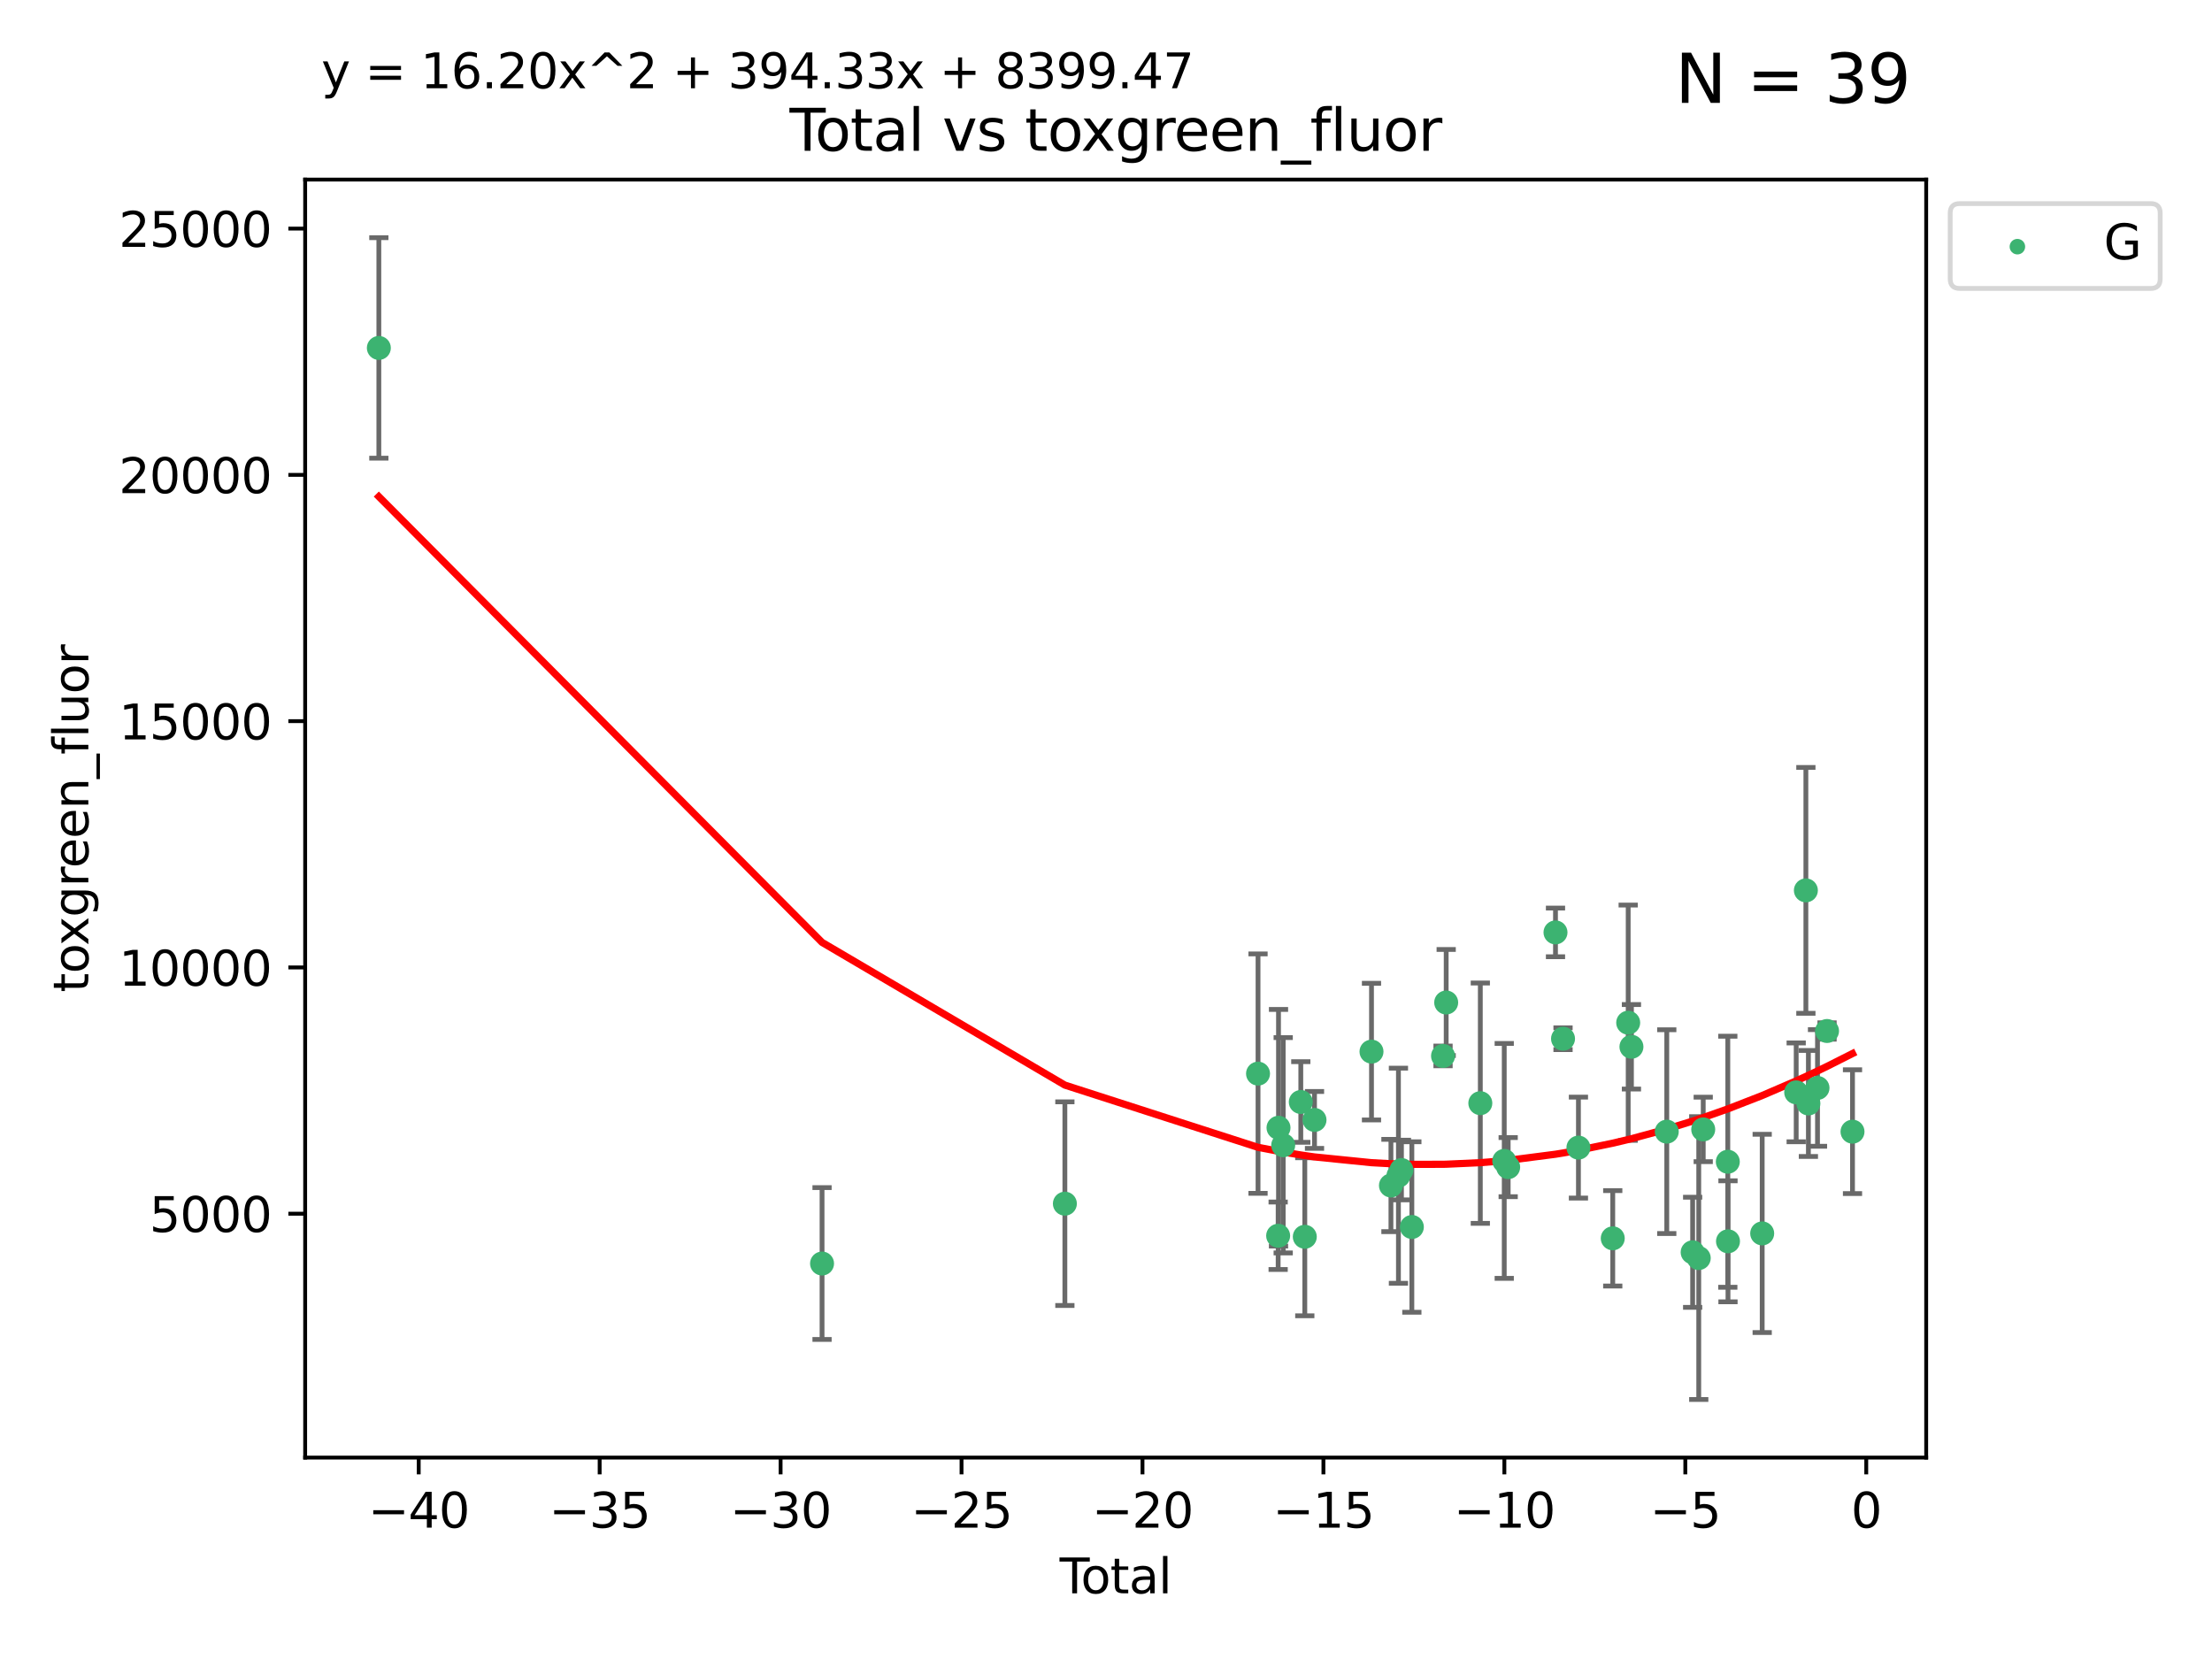 <?xml version="1.0" encoding="utf-8" standalone="no"?>
<!DOCTYPE svg PUBLIC "-//W3C//DTD SVG 1.1//EN"
  "http://www.w3.org/Graphics/SVG/1.1/DTD/svg11.dtd">
<svg xmlns:xlink="http://www.w3.org/1999/xlink" width="460.8pt" height="345.6pt" viewBox="0 0 460.8 345.6" xmlns="http://www.w3.org/2000/svg" version="1.1">
 <defs>
  <style type="text/css">*{stroke-linejoin: round; stroke-linecap: butt}</style>
 </defs>
 <g id="figure_1">
  <g id="patch_1">
   <path d="M 0 345.6 
L 460.8 345.6 
L 460.8 0 
L 0 0 
z
" style="fill: #ffffff"/>
  </g>
  <g id="axes_1">
   <g id="patch_2">
    <path d="M 63.571 303.64 
L 401.26 303.64 
L 401.26 37.411 
L 63.571 37.411 
z
" style="fill: #ffffff"/>
   </g>
   <g id="PathCollection_1">
    <defs>
     <path id="mfb42175b31" d="M 0 1.118 
C 0.297 1.118 0.581 1 0.791 0.791 
C 1 0.581 1.118 0.297 1.118 0 
C 1.118 -0.297 1 -0.581 0.791 -0.791 
C 0.581 -1 0.297 -1.118 0 -1.118 
C -0.297 -1.118 -0.581 -1 -0.791 -0.791 
C -1 -0.581 -1.118 -0.297 -1.118 0 
C -1.118 0.297 -1 0.581 -0.791 0.791 
C -0.581 1 -0.297 1.118 0 1.118 
z
" style="stroke: #3cb371"/>
    </defs>
    <g clip-path="url(#p16ce3a55df)">
     <use xlink:href="#mfb42175b31" x="78.921" y="72.481" style="fill: #3cb371; stroke: #3cb371"/>
     <use xlink:href="#mfb42175b31" x="171.247" y="263.217" style="fill: #3cb371; stroke: #3cb371"/>
     <use xlink:href="#mfb42175b31" x="221.833" y="250.746" style="fill: #3cb371; stroke: #3cb371"/>
     <use xlink:href="#mfb42175b31" x="262.071" y="223.656" style="fill: #3cb371; stroke: #3cb371"/>
     <use xlink:href="#mfb42175b31" x="266.262" y="257.431" style="fill: #3cb371; stroke: #3cb371"/>
     <use xlink:href="#mfb42175b31" x="266.337" y="234.932" style="fill: #3cb371; stroke: #3cb371"/>
     <use xlink:href="#mfb42175b31" x="267.315" y="238.579" style="fill: #3cb371; stroke: #3cb371"/>
     <use xlink:href="#mfb42175b31" x="270.98" y="229.566" style="fill: #3cb371; stroke: #3cb371"/>
     <use xlink:href="#mfb42175b31" x="271.813" y="257.643" style="fill: #3cb371; stroke: #3cb371"/>
     <use xlink:href="#mfb42175b31" x="273.836" y="233.302" style="fill: #3cb371; stroke: #3cb371"/>
     <use xlink:href="#mfb42175b31" x="285.708" y="219.072" style="fill: #3cb371; stroke: #3cb371"/>
     <use xlink:href="#mfb42175b31" x="289.758" y="246.962" style="fill: #3cb371; stroke: #3cb371"/>
     <use xlink:href="#mfb42175b31" x="291.32" y="244.923" style="fill: #3cb371; stroke: #3cb371"/>
     <use xlink:href="#mfb42175b31" x="291.947" y="243.736" style="fill: #3cb371; stroke: #3cb371"/>
     <use xlink:href="#mfb42175b31" x="294.116" y="255.605" style="fill: #3cb371; stroke: #3cb371"/>
     <use xlink:href="#mfb42175b31" x="300.611" y="219.972" style="fill: #3cb371; stroke: #3cb371"/>
     <use xlink:href="#mfb42175b31" x="301.267" y="208.841" style="fill: #3cb371; stroke: #3cb371"/>
     <use xlink:href="#mfb42175b31" x="308.378" y="229.811" style="fill: #3cb371; stroke: #3cb371"/>
     <use xlink:href="#mfb42175b31" x="313.361" y="241.837" style="fill: #3cb371; stroke: #3cb371"/>
     <use xlink:href="#mfb42175b31" x="314.181" y="243.136" style="fill: #3cb371; stroke: #3cb371"/>
     <use xlink:href="#mfb42175b31" x="324.038" y="194.238" style="fill: #3cb371; stroke: #3cb371"/>
     <use xlink:href="#mfb42175b31" x="325.607" y="216.384" style="fill: #3cb371; stroke: #3cb371"/>
     <use xlink:href="#mfb42175b31" x="328.816" y="239.067" style="fill: #3cb371; stroke: #3cb371"/>
     <use xlink:href="#mfb42175b31" x="335.966" y="257.967" style="fill: #3cb371; stroke: #3cb371"/>
     <use xlink:href="#mfb42175b31" x="339.182" y="213.046" style="fill: #3cb371; stroke: #3cb371"/>
     <use xlink:href="#mfb42175b31" x="339.858" y="218.064" style="fill: #3cb371; stroke: #3cb371"/>
     <use xlink:href="#mfb42175b31" x="347.218" y="235.742" style="fill: #3cb371; stroke: #3cb371"/>
     <use xlink:href="#mfb42175b31" x="352.609" y="260.874" style="fill: #3cb371; stroke: #3cb371"/>
     <use xlink:href="#mfb42175b31" x="353.88" y="262.078" style="fill: #3cb371; stroke: #3cb371"/>
     <use xlink:href="#mfb42175b31" x="354.813" y="235.279" style="fill: #3cb371; stroke: #3cb371"/>
     <use xlink:href="#mfb42175b31" x="359.934" y="242.013" style="fill: #3cb371; stroke: #3cb371"/>
     <use xlink:href="#mfb42175b31" x="359.973" y="258.587" style="fill: #3cb371; stroke: #3cb371"/>
     <use xlink:href="#mfb42175b31" x="367.097" y="256.941" style="fill: #3cb371; stroke: #3cb371"/>
     <use xlink:href="#mfb42175b31" x="374.18" y="227.558" style="fill: #3cb371; stroke: #3cb371"/>
     <use xlink:href="#mfb42175b31" x="376.198" y="185.483" style="fill: #3cb371; stroke: #3cb371"/>
     <use xlink:href="#mfb42175b31" x="376.722" y="229.874" style="fill: #3cb371; stroke: #3cb371"/>
     <use xlink:href="#mfb42175b31" x="378.619" y="226.641" style="fill: #3cb371; stroke: #3cb371"/>
     <use xlink:href="#mfb42175b31" x="380.606" y="214.776" style="fill: #3cb371; stroke: #3cb371"/>
     <use xlink:href="#mfb42175b31" x="385.911" y="235.749" style="fill: #3cb371; stroke: #3cb371"/>
    </g>
   </g>
   <g id="matplotlib.axis_1">
    <g id="xtick_1">
     <g id="line2d_1">
      <defs>
       <path id="m3dd76bcd37" d="M 0 0 
L 0 3.5 
" style="stroke: #000000; stroke-width: 0.8"/>
      </defs>
      <g>
       <use xlink:href="#m3dd76bcd37" x="87.225" y="303.64" style="stroke: #000000; stroke-width: 0.8"/>
      </g>
     </g>
     <g id="text_1">
      <!-- −40 -->
      <g transform="translate(76.673 318.238)scale(0.1 -0.1)">
       <defs>
        <path id="DejaVuSans-2212" d="M 678 2272 
L 4684 2272 
L 4684 1741 
L 678 1741 
L 678 2272 
z
" transform="scale(0.016)"/>
        <path id="DejaVuSans-34" d="M 2419 4116 
L 825 1625 
L 2419 1625 
L 2419 4116 
z
M 2253 4666 
L 3047 4666 
L 3047 1625 
L 3713 1625 
L 3713 1100 
L 3047 1100 
L 3047 0 
L 2419 0 
L 2419 1100 
L 313 1100 
L 313 1709 
L 2253 4666 
z
" transform="scale(0.016)"/>
        <path id="DejaVuSans-30" d="M 2034 4250 
Q 1547 4250 1301 3770 
Q 1056 3291 1056 2328 
Q 1056 1369 1301 889 
Q 1547 409 2034 409 
Q 2525 409 2770 889 
Q 3016 1369 3016 2328 
Q 3016 3291 2770 3770 
Q 2525 4250 2034 4250 
z
M 2034 4750 
Q 2819 4750 3233 4129 
Q 3647 3509 3647 2328 
Q 3647 1150 3233 529 
Q 2819 -91 2034 -91 
Q 1250 -91 836 529 
Q 422 1150 422 2328 
Q 422 3509 836 4129 
Q 1250 4750 2034 4750 
z
" transform="scale(0.016)"/>
       </defs>
       <use xlink:href="#DejaVuSans-2212"/>
       <use xlink:href="#DejaVuSans-34" x="83.789"/>
       <use xlink:href="#DejaVuSans-30" x="147.412"/>
      </g>
     </g>
    </g>
    <g id="xtick_2">
     <g id="line2d_2">
      <g>
       <use xlink:href="#m3dd76bcd37" x="124.919" y="303.64" style="stroke: #000000; stroke-width: 0.8"/>
      </g>
     </g>
     <g id="text_2">
      <!-- −35 -->
      <g transform="translate(114.367 318.238)scale(0.1 -0.1)">
       <defs>
        <path id="DejaVuSans-33" d="M 2597 2516 
Q 3050 2419 3304 2112 
Q 3559 1806 3559 1356 
Q 3559 666 3084 287 
Q 2609 -91 1734 -91 
Q 1441 -91 1130 -33 
Q 819 25 488 141 
L 488 750 
Q 750 597 1062 519 
Q 1375 441 1716 441 
Q 2309 441 2620 675 
Q 2931 909 2931 1356 
Q 2931 1769 2642 2001 
Q 2353 2234 1838 2234 
L 1294 2234 
L 1294 2753 
L 1863 2753 
Q 2328 2753 2575 2939 
Q 2822 3125 2822 3475 
Q 2822 3834 2567 4026 
Q 2313 4219 1838 4219 
Q 1578 4219 1281 4162 
Q 984 4106 628 3988 
L 628 4550 
Q 988 4650 1302 4700 
Q 1616 4750 1894 4750 
Q 2613 4750 3031 4423 
Q 3450 4097 3450 3541 
Q 3450 3153 3228 2886 
Q 3006 2619 2597 2516 
z
" transform="scale(0.016)"/>
        <path id="DejaVuSans-35" d="M 691 4666 
L 3169 4666 
L 3169 4134 
L 1269 4134 
L 1269 2991 
Q 1406 3038 1543 3061 
Q 1681 3084 1819 3084 
Q 2600 3084 3056 2656 
Q 3513 2228 3513 1497 
Q 3513 744 3044 326 
Q 2575 -91 1722 -91 
Q 1428 -91 1123 -41 
Q 819 9 494 109 
L 494 744 
Q 775 591 1075 516 
Q 1375 441 1709 441 
Q 2250 441 2565 725 
Q 2881 1009 2881 1497 
Q 2881 1984 2565 2268 
Q 2250 2553 1709 2553 
Q 1456 2553 1204 2497 
Q 953 2441 691 2322 
L 691 4666 
z
" transform="scale(0.016)"/>
       </defs>
       <use xlink:href="#DejaVuSans-2212"/>
       <use xlink:href="#DejaVuSans-33" x="83.789"/>
       <use xlink:href="#DejaVuSans-35" x="147.412"/>
      </g>
     </g>
    </g>
    <g id="xtick_3">
     <g id="line2d_3">
      <g>
       <use xlink:href="#m3dd76bcd37" x="162.613" y="303.64" style="stroke: #000000; stroke-width: 0.8"/>
      </g>
     </g>
     <g id="text_3">
      <!-- −30 -->
      <g transform="translate(152.06 318.238)scale(0.1 -0.1)">
       <use xlink:href="#DejaVuSans-2212"/>
       <use xlink:href="#DejaVuSans-33" x="83.789"/>
       <use xlink:href="#DejaVuSans-30" x="147.412"/>
      </g>
     </g>
    </g>
    <g id="xtick_4">
     <g id="line2d_4">
      <g>
       <use xlink:href="#m3dd76bcd37" x="200.306" y="303.64" style="stroke: #000000; stroke-width: 0.8"/>
      </g>
     </g>
     <g id="text_4">
      <!-- −25 -->
      <g transform="translate(189.754 318.238)scale(0.1 -0.1)">
       <defs>
        <path id="DejaVuSans-32" d="M 1228 531 
L 3431 531 
L 3431 0 
L 469 0 
L 469 531 
Q 828 903 1448 1529 
Q 2069 2156 2228 2338 
Q 2531 2678 2651 2914 
Q 2772 3150 2772 3378 
Q 2772 3750 2511 3984 
Q 2250 4219 1831 4219 
Q 1534 4219 1204 4116 
Q 875 4013 500 3803 
L 500 4441 
Q 881 4594 1212 4672 
Q 1544 4750 1819 4750 
Q 2544 4750 2975 4387 
Q 3406 4025 3406 3419 
Q 3406 3131 3298 2873 
Q 3191 2616 2906 2266 
Q 2828 2175 2409 1742 
Q 1991 1309 1228 531 
z
" transform="scale(0.016)"/>
       </defs>
       <use xlink:href="#DejaVuSans-2212"/>
       <use xlink:href="#DejaVuSans-32" x="83.789"/>
       <use xlink:href="#DejaVuSans-35" x="147.412"/>
      </g>
     </g>
    </g>
    <g id="xtick_5">
     <g id="line2d_5">
      <g>
       <use xlink:href="#m3dd76bcd37" x="238" y="303.64" style="stroke: #000000; stroke-width: 0.8"/>
      </g>
     </g>
     <g id="text_5">
      <!-- −20 -->
      <g transform="translate(227.447 318.238)scale(0.1 -0.1)">
       <use xlink:href="#DejaVuSans-2212"/>
       <use xlink:href="#DejaVuSans-32" x="83.789"/>
       <use xlink:href="#DejaVuSans-30" x="147.412"/>
      </g>
     </g>
    </g>
    <g id="xtick_6">
     <g id="line2d_6">
      <g>
       <use xlink:href="#m3dd76bcd37" x="275.693" y="303.64" style="stroke: #000000; stroke-width: 0.8"/>
      </g>
     </g>
     <g id="text_6">
      <!-- −15 -->
      <g transform="translate(265.141 318.238)scale(0.1 -0.1)">
       <defs>
        <path id="DejaVuSans-31" d="M 794 531 
L 1825 531 
L 1825 4091 
L 703 3866 
L 703 4441 
L 1819 4666 
L 2450 4666 
L 2450 531 
L 3481 531 
L 3481 0 
L 794 0 
L 794 531 
z
" transform="scale(0.016)"/>
       </defs>
       <use xlink:href="#DejaVuSans-2212"/>
       <use xlink:href="#DejaVuSans-31" x="83.789"/>
       <use xlink:href="#DejaVuSans-35" x="147.412"/>
      </g>
     </g>
    </g>
    <g id="xtick_7">
     <g id="line2d_7">
      <g>
       <use xlink:href="#m3dd76bcd37" x="313.387" y="303.64" style="stroke: #000000; stroke-width: 0.8"/>
      </g>
     </g>
     <g id="text_7">
      <!-- −10 -->
      <g transform="translate(302.835 318.238)scale(0.1 -0.1)">
       <use xlink:href="#DejaVuSans-2212"/>
       <use xlink:href="#DejaVuSans-31" x="83.789"/>
       <use xlink:href="#DejaVuSans-30" x="147.412"/>
      </g>
     </g>
    </g>
    <g id="xtick_8">
     <g id="line2d_8">
      <g>
       <use xlink:href="#m3dd76bcd37" x="351.081" y="303.64" style="stroke: #000000; stroke-width: 0.8"/>
      </g>
     </g>
     <g id="text_8">
      <!-- −5 -->
      <g transform="translate(343.709 318.238)scale(0.1 -0.1)">
       <use xlink:href="#DejaVuSans-2212"/>
       <use xlink:href="#DejaVuSans-35" x="83.789"/>
      </g>
     </g>
    </g>
    <g id="xtick_9">
     <g id="line2d_9">
      <g>
       <use xlink:href="#m3dd76bcd37" x="388.774" y="303.64" style="stroke: #000000; stroke-width: 0.8"/>
      </g>
     </g>
     <g id="text_9">
      <!-- 0 -->
      <g transform="translate(385.593 318.238)scale(0.1 -0.1)">
       <use xlink:href="#DejaVuSans-30"/>
      </g>
     </g>
    </g>
    <g id="text_10">
     <!-- Total -->
     <g transform="translate(220.739 331.917)scale(0.1 -0.1)">
      <defs>
       <path id="DejaVuSans-54" d="M -19 4666 
L 3928 4666 
L 3928 4134 
L 2272 4134 
L 2272 0 
L 1638 0 
L 1638 4134 
L -19 4134 
L -19 4666 
z
" transform="scale(0.016)"/>
       <path id="DejaVuSans-6f" d="M 1959 3097 
Q 1497 3097 1228 2736 
Q 959 2375 959 1747 
Q 959 1119 1226 758 
Q 1494 397 1959 397 
Q 2419 397 2687 759 
Q 2956 1122 2956 1747 
Q 2956 2369 2687 2733 
Q 2419 3097 1959 3097 
z
M 1959 3584 
Q 2709 3584 3137 3096 
Q 3566 2609 3566 1747 
Q 3566 888 3137 398 
Q 2709 -91 1959 -91 
Q 1206 -91 779 398 
Q 353 888 353 1747 
Q 353 2609 779 3096 
Q 1206 3584 1959 3584 
z
" transform="scale(0.016)"/>
       <path id="DejaVuSans-74" d="M 1172 4494 
L 1172 3500 
L 2356 3500 
L 2356 3053 
L 1172 3053 
L 1172 1153 
Q 1172 725 1289 603 
Q 1406 481 1766 481 
L 2356 481 
L 2356 0 
L 1766 0 
Q 1100 0 847 248 
Q 594 497 594 1153 
L 594 3053 
L 172 3053 
L 172 3500 
L 594 3500 
L 594 4494 
L 1172 4494 
z
" transform="scale(0.016)"/>
       <path id="DejaVuSans-61" d="M 2194 1759 
Q 1497 1759 1228 1600 
Q 959 1441 959 1056 
Q 959 750 1161 570 
Q 1363 391 1709 391 
Q 2188 391 2477 730 
Q 2766 1069 2766 1631 
L 2766 1759 
L 2194 1759 
z
M 3341 1997 
L 3341 0 
L 2766 0 
L 2766 531 
Q 2569 213 2275 61 
Q 1981 -91 1556 -91 
Q 1019 -91 701 211 
Q 384 513 384 1019 
Q 384 1609 779 1909 
Q 1175 2209 1959 2209 
L 2766 2209 
L 2766 2266 
Q 2766 2663 2505 2880 
Q 2244 3097 1772 3097 
Q 1472 3097 1187 3025 
Q 903 2953 641 2809 
L 641 3341 
Q 956 3463 1253 3523 
Q 1550 3584 1831 3584 
Q 2591 3584 2966 3190 
Q 3341 2797 3341 1997 
z
" transform="scale(0.016)"/>
       <path id="DejaVuSans-6c" d="M 603 4863 
L 1178 4863 
L 1178 0 
L 603 0 
L 603 4863 
z
" transform="scale(0.016)"/>
      </defs>
      <use xlink:href="#DejaVuSans-54"/>
      <use xlink:href="#DejaVuSans-6f" x="44.084"/>
      <use xlink:href="#DejaVuSans-74" x="105.266"/>
      <use xlink:href="#DejaVuSans-61" x="144.475"/>
      <use xlink:href="#DejaVuSans-6c" x="205.754"/>
     </g>
    </g>
   </g>
   <g id="matplotlib.axis_2">
    <g id="ytick_1">
     <g id="line2d_10">
      <defs>
       <path id="m8fc9c39d03" d="M 0 0 
L -3.5 0 
" style="stroke: #000000; stroke-width: 0.8"/>
      </defs>
      <g>
       <use xlink:href="#m8fc9c39d03" x="63.571" y="252.839" style="stroke: #000000; stroke-width: 0.8"/>
      </g>
     </g>
     <g id="text_11">
      <!-- 5000 -->
      <g transform="translate(31.121 256.638)scale(0.1 -0.1)">
       <use xlink:href="#DejaVuSans-35"/>
       <use xlink:href="#DejaVuSans-30" x="63.623"/>
       <use xlink:href="#DejaVuSans-30" x="127.246"/>
       <use xlink:href="#DejaVuSans-30" x="190.869"/>
      </g>
     </g>
    </g>
    <g id="ytick_2">
     <g id="line2d_11">
      <g>
       <use xlink:href="#m8fc9c39d03" x="63.571" y="201.535" style="stroke: #000000; stroke-width: 0.8"/>
      </g>
     </g>
     <g id="text_12">
      <!-- 10000 -->
      <g transform="translate(24.759 205.334)scale(0.1 -0.1)">
       <use xlink:href="#DejaVuSans-31"/>
       <use xlink:href="#DejaVuSans-30" x="63.623"/>
       <use xlink:href="#DejaVuSans-30" x="127.246"/>
       <use xlink:href="#DejaVuSans-30" x="190.869"/>
       <use xlink:href="#DejaVuSans-30" x="254.492"/>
      </g>
     </g>
    </g>
    <g id="ytick_3">
     <g id="line2d_12">
      <g>
       <use xlink:href="#m8fc9c39d03" x="63.571" y="150.23" style="stroke: #000000; stroke-width: 0.8"/>
      </g>
     </g>
     <g id="text_13">
      <!-- 15000 -->
      <g transform="translate(24.759 154.03)scale(0.1 -0.1)">
       <use xlink:href="#DejaVuSans-31"/>
       <use xlink:href="#DejaVuSans-35" x="63.623"/>
       <use xlink:href="#DejaVuSans-30" x="127.246"/>
       <use xlink:href="#DejaVuSans-30" x="190.869"/>
       <use xlink:href="#DejaVuSans-30" x="254.492"/>
      </g>
     </g>
    </g>
    <g id="ytick_4">
     <g id="line2d_13">
      <g>
       <use xlink:href="#m8fc9c39d03" x="63.571" y="98.926" style="stroke: #000000; stroke-width: 0.8"/>
      </g>
     </g>
     <g id="text_14">
      <!-- 20000 -->
      <g transform="translate(24.759 102.725)scale(0.1 -0.1)">
       <use xlink:href="#DejaVuSans-32"/>
       <use xlink:href="#DejaVuSans-30" x="63.623"/>
       <use xlink:href="#DejaVuSans-30" x="127.246"/>
       <use xlink:href="#DejaVuSans-30" x="190.869"/>
       <use xlink:href="#DejaVuSans-30" x="254.492"/>
      </g>
     </g>
    </g>
    <g id="ytick_5">
     <g id="line2d_14">
      <g>
       <use xlink:href="#m8fc9c39d03" x="63.571" y="47.622" style="stroke: #000000; stroke-width: 0.8"/>
      </g>
     </g>
     <g id="text_15">
      <!-- 25000 -->
      <g transform="translate(24.759 51.421)scale(0.1 -0.1)">
       <use xlink:href="#DejaVuSans-32"/>
       <use xlink:href="#DejaVuSans-35" x="63.623"/>
       <use xlink:href="#DejaVuSans-30" x="127.246"/>
       <use xlink:href="#DejaVuSans-30" x="190.869"/>
       <use xlink:href="#DejaVuSans-30" x="254.492"/>
      </g>
     </g>
    </g>
    <g id="text_16">
     <!-- toxgreen_fluor -->
     <g transform="translate(18.401 206.72)rotate(-90)scale(0.1 -0.1)">
      <defs>
       <path id="DejaVuSans-78" d="M 3513 3500 
L 2247 1797 
L 3578 0 
L 2900 0 
L 1881 1375 
L 863 0 
L 184 0 
L 1544 1831 
L 300 3500 
L 978 3500 
L 1906 2253 
L 2834 3500 
L 3513 3500 
z
" transform="scale(0.016)"/>
       <path id="DejaVuSans-67" d="M 2906 1791 
Q 2906 2416 2648 2759 
Q 2391 3103 1925 3103 
Q 1463 3103 1205 2759 
Q 947 2416 947 1791 
Q 947 1169 1205 825 
Q 1463 481 1925 481 
Q 2391 481 2648 825 
Q 2906 1169 2906 1791 
z
M 3481 434 
Q 3481 -459 3084 -895 
Q 2688 -1331 1869 -1331 
Q 1566 -1331 1297 -1286 
Q 1028 -1241 775 -1147 
L 775 -588 
Q 1028 -725 1275 -790 
Q 1522 -856 1778 -856 
Q 2344 -856 2625 -561 
Q 2906 -266 2906 331 
L 2906 616 
Q 2728 306 2450 153 
Q 2172 0 1784 0 
Q 1141 0 747 490 
Q 353 981 353 1791 
Q 353 2603 747 3093 
Q 1141 3584 1784 3584 
Q 2172 3584 2450 3431 
Q 2728 3278 2906 2969 
L 2906 3500 
L 3481 3500 
L 3481 434 
z
" transform="scale(0.016)"/>
       <path id="DejaVuSans-72" d="M 2631 2963 
Q 2534 3019 2420 3045 
Q 2306 3072 2169 3072 
Q 1681 3072 1420 2755 
Q 1159 2438 1159 1844 
L 1159 0 
L 581 0 
L 581 3500 
L 1159 3500 
L 1159 2956 
Q 1341 3275 1631 3429 
Q 1922 3584 2338 3584 
Q 2397 3584 2469 3576 
Q 2541 3569 2628 3553 
L 2631 2963 
z
" transform="scale(0.016)"/>
       <path id="DejaVuSans-65" d="M 3597 1894 
L 3597 1613 
L 953 1613 
Q 991 1019 1311 708 
Q 1631 397 2203 397 
Q 2534 397 2845 478 
Q 3156 559 3463 722 
L 3463 178 
Q 3153 47 2828 -22 
Q 2503 -91 2169 -91 
Q 1331 -91 842 396 
Q 353 884 353 1716 
Q 353 2575 817 3079 
Q 1281 3584 2069 3584 
Q 2775 3584 3186 3129 
Q 3597 2675 3597 1894 
z
M 3022 2063 
Q 3016 2534 2758 2815 
Q 2500 3097 2075 3097 
Q 1594 3097 1305 2825 
Q 1016 2553 972 2059 
L 3022 2063 
z
" transform="scale(0.016)"/>
       <path id="DejaVuSans-6e" d="M 3513 2113 
L 3513 0 
L 2938 0 
L 2938 2094 
Q 2938 2591 2744 2837 
Q 2550 3084 2163 3084 
Q 1697 3084 1428 2787 
Q 1159 2491 1159 1978 
L 1159 0 
L 581 0 
L 581 3500 
L 1159 3500 
L 1159 2956 
Q 1366 3272 1645 3428 
Q 1925 3584 2291 3584 
Q 2894 3584 3203 3211 
Q 3513 2838 3513 2113 
z
" transform="scale(0.016)"/>
       <path id="DejaVuSans-5f" d="M 3263 -1063 
L 3263 -1509 
L -63 -1509 
L -63 -1063 
L 3263 -1063 
z
" transform="scale(0.016)"/>
       <path id="DejaVuSans-66" d="M 2375 4863 
L 2375 4384 
L 1825 4384 
Q 1516 4384 1395 4259 
Q 1275 4134 1275 3809 
L 1275 3500 
L 2222 3500 
L 2222 3053 
L 1275 3053 
L 1275 0 
L 697 0 
L 697 3053 
L 147 3053 
L 147 3500 
L 697 3500 
L 697 3744 
Q 697 4328 969 4595 
Q 1241 4863 1831 4863 
L 2375 4863 
z
" transform="scale(0.016)"/>
       <path id="DejaVuSans-75" d="M 544 1381 
L 544 3500 
L 1119 3500 
L 1119 1403 
Q 1119 906 1312 657 
Q 1506 409 1894 409 
Q 2359 409 2629 706 
Q 2900 1003 2900 1516 
L 2900 3500 
L 3475 3500 
L 3475 0 
L 2900 0 
L 2900 538 
Q 2691 219 2414 64 
Q 2138 -91 1772 -91 
Q 1169 -91 856 284 
Q 544 659 544 1381 
z
M 1991 3584 
L 1991 3584 
z
" transform="scale(0.016)"/>
      </defs>
      <use xlink:href="#DejaVuSans-74"/>
      <use xlink:href="#DejaVuSans-6f" x="39.209"/>
      <use xlink:href="#DejaVuSans-78" x="97.266"/>
      <use xlink:href="#DejaVuSans-67" x="156.445"/>
      <use xlink:href="#DejaVuSans-72" x="219.922"/>
      <use xlink:href="#DejaVuSans-65" x="258.785"/>
      <use xlink:href="#DejaVuSans-65" x="320.309"/>
      <use xlink:href="#DejaVuSans-6e" x="381.832"/>
      <use xlink:href="#DejaVuSans-5f" x="445.211"/>
      <use xlink:href="#DejaVuSans-66" x="495.211"/>
      <use xlink:href="#DejaVuSans-6c" x="530.416"/>
      <use xlink:href="#DejaVuSans-75" x="558.199"/>
      <use xlink:href="#DejaVuSans-6f" x="621.578"/>
      <use xlink:href="#DejaVuSans-72" x="682.76"/>
     </g>
    </g>
   </g>
   <g id="LineCollection_1">
    <path d="M 78.921 95.45 
L 78.921 49.513 
" clip-path="url(#p16ce3a55df)" style="fill: none; stroke: #696969"/>
    <path d="M 171.247 279.032 
L 171.247 247.402 
" clip-path="url(#p16ce3a55df)" style="fill: none; stroke: #696969"/>
    <path d="M 221.833 271.96 
L 221.833 229.532 
" clip-path="url(#p16ce3a55df)" style="fill: none; stroke: #696969"/>
    <path d="M 262.071 248.595 
L 262.071 198.716 
" clip-path="url(#p16ce3a55df)" style="fill: none; stroke: #696969"/>
    <path d="M 266.262 264.456 
L 266.262 250.406 
" clip-path="url(#p16ce3a55df)" style="fill: none; stroke: #696969"/>
    <path d="M 266.337 259.58 
L 266.337 210.284 
" clip-path="url(#p16ce3a55df)" style="fill: none; stroke: #696969"/>
    <path d="M 267.315 261.009 
L 267.315 216.148 
" clip-path="url(#p16ce3a55df)" style="fill: none; stroke: #696969"/>
    <path d="M 270.98 237.967 
L 270.98 221.165 
" clip-path="url(#p16ce3a55df)" style="fill: none; stroke: #696969"/>
    <path d="M 271.813 274.102 
L 271.813 241.185 
" clip-path="url(#p16ce3a55df)" style="fill: none; stroke: #696969"/>
    <path d="M 273.836 239.227 
L 273.836 227.376 
" clip-path="url(#p16ce3a55df)" style="fill: none; stroke: #696969"/>
    <path d="M 285.708 233.304 
L 285.708 204.84 
" clip-path="url(#p16ce3a55df)" style="fill: none; stroke: #696969"/>
    <path d="M 289.758 256.575 
L 289.758 237.348 
" clip-path="url(#p16ce3a55df)" style="fill: none; stroke: #696969"/>
    <path d="M 291.32 267.331 
L 291.32 222.515 
" clip-path="url(#p16ce3a55df)" style="fill: none; stroke: #696969"/>
    <path d="M 291.947 249.952 
L 291.947 237.519 
" clip-path="url(#p16ce3a55df)" style="fill: none; stroke: #696969"/>
    <path d="M 294.116 273.361 
L 294.116 237.849 
" clip-path="url(#p16ce3a55df)" style="fill: none; stroke: #696969"/>
    <path d="M 300.611 222.029 
L 300.611 217.915 
" clip-path="url(#p16ce3a55df)" style="fill: none; stroke: #696969"/>
    <path d="M 301.267 219.889 
L 301.267 197.794 
" clip-path="url(#p16ce3a55df)" style="fill: none; stroke: #696969"/>
    <path d="M 308.378 254.844 
L 308.378 204.778 
" clip-path="url(#p16ce3a55df)" style="fill: none; stroke: #696969"/>
    <path d="M 313.361 266.304 
L 313.361 217.371 
" clip-path="url(#p16ce3a55df)" style="fill: none; stroke: #696969"/>
    <path d="M 314.181 249.296 
L 314.181 236.977 
" clip-path="url(#p16ce3a55df)" style="fill: none; stroke: #696969"/>
    <path d="M 324.038 199.306 
L 324.038 189.169 
" clip-path="url(#p16ce3a55df)" style="fill: none; stroke: #696969"/>
    <path d="M 325.607 218.654 
L 325.607 214.113 
" clip-path="url(#p16ce3a55df)" style="fill: none; stroke: #696969"/>
    <path d="M 328.816 249.583 
L 328.816 228.551 
" clip-path="url(#p16ce3a55df)" style="fill: none; stroke: #696969"/>
    <path d="M 335.966 267.904 
L 335.966 248.03 
" clip-path="url(#p16ce3a55df)" style="fill: none; stroke: #696969"/>
    <path d="M 339.182 237.55 
L 339.182 188.542 
" clip-path="url(#p16ce3a55df)" style="fill: none; stroke: #696969"/>
    <path d="M 339.858 226.863 
L 339.858 209.265 
" clip-path="url(#p16ce3a55df)" style="fill: none; stroke: #696969"/>
    <path d="M 347.218 256.967 
L 347.218 214.516 
" clip-path="url(#p16ce3a55df)" style="fill: none; stroke: #696969"/>
    <path d="M 352.609 272.344 
L 352.609 249.403 
" clip-path="url(#p16ce3a55df)" style="fill: none; stroke: #696969"/>
    <path d="M 353.88 291.539 
L 353.88 232.618 
" clip-path="url(#p16ce3a55df)" style="fill: none; stroke: #696969"/>
    <path d="M 354.813 241.998 
L 354.813 228.56 
" clip-path="url(#p16ce3a55df)" style="fill: none; stroke: #696969"/>
    <path d="M 359.934 268.162 
L 359.934 215.864 
" clip-path="url(#p16ce3a55df)" style="fill: none; stroke: #696969"/>
    <path d="M 359.973 271.19 
L 359.973 245.983 
" clip-path="url(#p16ce3a55df)" style="fill: none; stroke: #696969"/>
    <path d="M 367.097 277.594 
L 367.097 236.289 
" clip-path="url(#p16ce3a55df)" style="fill: none; stroke: #696969"/>
    <path d="M 374.18 237.851 
L 374.18 217.266 
" clip-path="url(#p16ce3a55df)" style="fill: none; stroke: #696969"/>
    <path d="M 376.198 211.09 
L 376.198 159.876 
" clip-path="url(#p16ce3a55df)" style="fill: none; stroke: #696969"/>
    <path d="M 376.722 240.915 
L 376.722 218.834 
" clip-path="url(#p16ce3a55df)" style="fill: none; stroke: #696969"/>
    <path d="M 378.619 238.785 
L 378.619 214.497 
" clip-path="url(#p16ce3a55df)" style="fill: none; stroke: #696969"/>
    <path d="M 380.606 216.479 
L 380.606 213.074 
" clip-path="url(#p16ce3a55df)" style="fill: none; stroke: #696969"/>
    <path d="M 385.911 248.644 
L 385.911 222.854 
" clip-path="url(#p16ce3a55df)" style="fill: none; stroke: #696969"/>
   </g>
   <g id="line2d_15">
    <defs>
     <path id="m349d6293e1" d="M 2 0 
L -2 -0 
" style="stroke: #696969"/>
    </defs>
    <g clip-path="url(#p16ce3a55df)">
     <use xlink:href="#m349d6293e1" x="78.921" y="95.45" style="fill: #696969; stroke: #696969"/>
     <use xlink:href="#m349d6293e1" x="171.247" y="279.032" style="fill: #696969; stroke: #696969"/>
     <use xlink:href="#m349d6293e1" x="221.833" y="271.96" style="fill: #696969; stroke: #696969"/>
     <use xlink:href="#m349d6293e1" x="262.071" y="248.595" style="fill: #696969; stroke: #696969"/>
     <use xlink:href="#m349d6293e1" x="266.262" y="264.456" style="fill: #696969; stroke: #696969"/>
     <use xlink:href="#m349d6293e1" x="266.337" y="259.58" style="fill: #696969; stroke: #696969"/>
     <use xlink:href="#m349d6293e1" x="267.315" y="261.009" style="fill: #696969; stroke: #696969"/>
     <use xlink:href="#m349d6293e1" x="270.98" y="237.967" style="fill: #696969; stroke: #696969"/>
     <use xlink:href="#m349d6293e1" x="271.813" y="274.102" style="fill: #696969; stroke: #696969"/>
     <use xlink:href="#m349d6293e1" x="273.836" y="239.227" style="fill: #696969; stroke: #696969"/>
     <use xlink:href="#m349d6293e1" x="285.708" y="233.304" style="fill: #696969; stroke: #696969"/>
     <use xlink:href="#m349d6293e1" x="289.758" y="256.575" style="fill: #696969; stroke: #696969"/>
     <use xlink:href="#m349d6293e1" x="291.32" y="267.331" style="fill: #696969; stroke: #696969"/>
     <use xlink:href="#m349d6293e1" x="291.947" y="249.952" style="fill: #696969; stroke: #696969"/>
     <use xlink:href="#m349d6293e1" x="294.116" y="273.361" style="fill: #696969; stroke: #696969"/>
     <use xlink:href="#m349d6293e1" x="300.611" y="222.029" style="fill: #696969; stroke: #696969"/>
     <use xlink:href="#m349d6293e1" x="301.267" y="219.889" style="fill: #696969; stroke: #696969"/>
     <use xlink:href="#m349d6293e1" x="308.378" y="254.844" style="fill: #696969; stroke: #696969"/>
     <use xlink:href="#m349d6293e1" x="313.361" y="266.304" style="fill: #696969; stroke: #696969"/>
     <use xlink:href="#m349d6293e1" x="314.181" y="249.296" style="fill: #696969; stroke: #696969"/>
     <use xlink:href="#m349d6293e1" x="324.038" y="199.306" style="fill: #696969; stroke: #696969"/>
     <use xlink:href="#m349d6293e1" x="325.607" y="218.654" style="fill: #696969; stroke: #696969"/>
     <use xlink:href="#m349d6293e1" x="328.816" y="249.583" style="fill: #696969; stroke: #696969"/>
     <use xlink:href="#m349d6293e1" x="335.966" y="267.904" style="fill: #696969; stroke: #696969"/>
     <use xlink:href="#m349d6293e1" x="339.182" y="237.55" style="fill: #696969; stroke: #696969"/>
     <use xlink:href="#m349d6293e1" x="339.858" y="226.863" style="fill: #696969; stroke: #696969"/>
     <use xlink:href="#m349d6293e1" x="347.218" y="256.967" style="fill: #696969; stroke: #696969"/>
     <use xlink:href="#m349d6293e1" x="352.609" y="272.344" style="fill: #696969; stroke: #696969"/>
     <use xlink:href="#m349d6293e1" x="353.88" y="291.539" style="fill: #696969; stroke: #696969"/>
     <use xlink:href="#m349d6293e1" x="354.813" y="241.998" style="fill: #696969; stroke: #696969"/>
     <use xlink:href="#m349d6293e1" x="359.934" y="268.162" style="fill: #696969; stroke: #696969"/>
     <use xlink:href="#m349d6293e1" x="359.973" y="271.19" style="fill: #696969; stroke: #696969"/>
     <use xlink:href="#m349d6293e1" x="367.097" y="277.594" style="fill: #696969; stroke: #696969"/>
     <use xlink:href="#m349d6293e1" x="374.18" y="237.851" style="fill: #696969; stroke: #696969"/>
     <use xlink:href="#m349d6293e1" x="376.198" y="211.09" style="fill: #696969; stroke: #696969"/>
     <use xlink:href="#m349d6293e1" x="376.722" y="240.915" style="fill: #696969; stroke: #696969"/>
     <use xlink:href="#m349d6293e1" x="378.619" y="238.785" style="fill: #696969; stroke: #696969"/>
     <use xlink:href="#m349d6293e1" x="380.606" y="216.479" style="fill: #696969; stroke: #696969"/>
     <use xlink:href="#m349d6293e1" x="385.911" y="248.644" style="fill: #696969; stroke: #696969"/>
    </g>
   </g>
   <g id="line2d_16">
    <g clip-path="url(#p16ce3a55df)">
     <use xlink:href="#m349d6293e1" x="78.921" y="49.513" style="fill: #696969; stroke: #696969"/>
     <use xlink:href="#m349d6293e1" x="171.247" y="247.402" style="fill: #696969; stroke: #696969"/>
     <use xlink:href="#m349d6293e1" x="221.833" y="229.532" style="fill: #696969; stroke: #696969"/>
     <use xlink:href="#m349d6293e1" x="262.071" y="198.716" style="fill: #696969; stroke: #696969"/>
     <use xlink:href="#m349d6293e1" x="266.262" y="250.406" style="fill: #696969; stroke: #696969"/>
     <use xlink:href="#m349d6293e1" x="266.337" y="210.284" style="fill: #696969; stroke: #696969"/>
     <use xlink:href="#m349d6293e1" x="267.315" y="216.148" style="fill: #696969; stroke: #696969"/>
     <use xlink:href="#m349d6293e1" x="270.98" y="221.165" style="fill: #696969; stroke: #696969"/>
     <use xlink:href="#m349d6293e1" x="271.813" y="241.185" style="fill: #696969; stroke: #696969"/>
     <use xlink:href="#m349d6293e1" x="273.836" y="227.376" style="fill: #696969; stroke: #696969"/>
     <use xlink:href="#m349d6293e1" x="285.708" y="204.84" style="fill: #696969; stroke: #696969"/>
     <use xlink:href="#m349d6293e1" x="289.758" y="237.348" style="fill: #696969; stroke: #696969"/>
     <use xlink:href="#m349d6293e1" x="291.32" y="222.515" style="fill: #696969; stroke: #696969"/>
     <use xlink:href="#m349d6293e1" x="291.947" y="237.519" style="fill: #696969; stroke: #696969"/>
     <use xlink:href="#m349d6293e1" x="294.116" y="237.849" style="fill: #696969; stroke: #696969"/>
     <use xlink:href="#m349d6293e1" x="300.611" y="217.915" style="fill: #696969; stroke: #696969"/>
     <use xlink:href="#m349d6293e1" x="301.267" y="197.794" style="fill: #696969; stroke: #696969"/>
     <use xlink:href="#m349d6293e1" x="308.378" y="204.778" style="fill: #696969; stroke: #696969"/>
     <use xlink:href="#m349d6293e1" x="313.361" y="217.371" style="fill: #696969; stroke: #696969"/>
     <use xlink:href="#m349d6293e1" x="314.181" y="236.977" style="fill: #696969; stroke: #696969"/>
     <use xlink:href="#m349d6293e1" x="324.038" y="189.169" style="fill: #696969; stroke: #696969"/>
     <use xlink:href="#m349d6293e1" x="325.607" y="214.113" style="fill: #696969; stroke: #696969"/>
     <use xlink:href="#m349d6293e1" x="328.816" y="228.551" style="fill: #696969; stroke: #696969"/>
     <use xlink:href="#m349d6293e1" x="335.966" y="248.03" style="fill: #696969; stroke: #696969"/>
     <use xlink:href="#m349d6293e1" x="339.182" y="188.542" style="fill: #696969; stroke: #696969"/>
     <use xlink:href="#m349d6293e1" x="339.858" y="209.265" style="fill: #696969; stroke: #696969"/>
     <use xlink:href="#m349d6293e1" x="347.218" y="214.516" style="fill: #696969; stroke: #696969"/>
     <use xlink:href="#m349d6293e1" x="352.609" y="249.403" style="fill: #696969; stroke: #696969"/>
     <use xlink:href="#m349d6293e1" x="353.88" y="232.618" style="fill: #696969; stroke: #696969"/>
     <use xlink:href="#m349d6293e1" x="354.813" y="228.56" style="fill: #696969; stroke: #696969"/>
     <use xlink:href="#m349d6293e1" x="359.934" y="215.864" style="fill: #696969; stroke: #696969"/>
     <use xlink:href="#m349d6293e1" x="359.973" y="245.983" style="fill: #696969; stroke: #696969"/>
     <use xlink:href="#m349d6293e1" x="367.097" y="236.289" style="fill: #696969; stroke: #696969"/>
     <use xlink:href="#m349d6293e1" x="374.18" y="217.266" style="fill: #696969; stroke: #696969"/>
     <use xlink:href="#m349d6293e1" x="376.198" y="159.876" style="fill: #696969; stroke: #696969"/>
     <use xlink:href="#m349d6293e1" x="376.722" y="218.834" style="fill: #696969; stroke: #696969"/>
     <use xlink:href="#m349d6293e1" x="378.619" y="214.497" style="fill: #696969; stroke: #696969"/>
     <use xlink:href="#m349d6293e1" x="380.606" y="213.074" style="fill: #696969; stroke: #696969"/>
     <use xlink:href="#m349d6293e1" x="385.911" y="222.854" style="fill: #696969; stroke: #696969"/>
    </g>
   </g>
   <g id="line2d_17">
    <path d="M 78.921 103.455 
L 171.247 196.314 
L 221.833 226.046 
L 262.071 239.008 
L 266.262 239.814 
L 266.337 239.827 
L 267.315 240 
L 270.98 240.598 
L 271.813 240.722 
L 273.836 241.009 
L 285.708 242.207 
L 289.758 242.427 
L 291.32 242.486 
L 291.947 242.506 
L 294.116 242.556 
L 300.611 242.543 
L 301.267 242.528 
L 308.378 242.204 
L 313.361 241.8 
L 314.181 241.72 
L 324.038 240.446 
L 325.607 240.191 
L 328.816 239.624 
L 335.966 238.145 
L 339.182 237.382 
L 339.858 237.214 
L 347.218 235.211 
L 352.609 233.543 
L 353.88 233.125 
L 354.813 232.812 
L 359.934 231.004 
L 359.973 230.99 
L 367.097 228.218 
L 374.18 225.168 
L 376.198 224.245 
L 376.722 224.002 
L 378.619 223.106 
L 380.606 222.147 
L 385.911 219.471 
" clip-path="url(#p16ce3a55df)" style="fill: none; stroke: #ff0000; stroke-width: 1.5; stroke-linecap: square"/>
   </g>
   <g id="line2d_18">
    <defs>
     <path id="m7755f5ff71" d="M 0 2 
C 0.53 2 1.039 1.789 1.414 1.414 
C 1.789 1.039 2 0.53 2 0 
C 2 -0.53 1.789 -1.039 1.414 -1.414 
C 1.039 -1.789 0.53 -2 0 -2 
C -0.53 -2 -1.039 -1.789 -1.414 -1.414 
C -1.789 -1.039 -2 -0.53 -2 0 
C -2 0.53 -1.789 1.039 -1.414 1.414 
C -1.039 1.789 -0.53 2 0 2 
z
" style="stroke: #3cb371"/>
    </defs>
    <g clip-path="url(#p16ce3a55df)">
     <use xlink:href="#m7755f5ff71" x="78.921" y="72.481" style="fill: #3cb371; stroke: #3cb371"/>
     <use xlink:href="#m7755f5ff71" x="171.247" y="263.217" style="fill: #3cb371; stroke: #3cb371"/>
     <use xlink:href="#m7755f5ff71" x="221.833" y="250.746" style="fill: #3cb371; stroke: #3cb371"/>
     <use xlink:href="#m7755f5ff71" x="262.071" y="223.656" style="fill: #3cb371; stroke: #3cb371"/>
     <use xlink:href="#m7755f5ff71" x="266.262" y="257.431" style="fill: #3cb371; stroke: #3cb371"/>
     <use xlink:href="#m7755f5ff71" x="266.337" y="234.932" style="fill: #3cb371; stroke: #3cb371"/>
     <use xlink:href="#m7755f5ff71" x="267.315" y="238.579" style="fill: #3cb371; stroke: #3cb371"/>
     <use xlink:href="#m7755f5ff71" x="270.98" y="229.566" style="fill: #3cb371; stroke: #3cb371"/>
     <use xlink:href="#m7755f5ff71" x="271.813" y="257.643" style="fill: #3cb371; stroke: #3cb371"/>
     <use xlink:href="#m7755f5ff71" x="273.836" y="233.302" style="fill: #3cb371; stroke: #3cb371"/>
     <use xlink:href="#m7755f5ff71" x="285.708" y="219.072" style="fill: #3cb371; stroke: #3cb371"/>
     <use xlink:href="#m7755f5ff71" x="289.758" y="246.962" style="fill: #3cb371; stroke: #3cb371"/>
     <use xlink:href="#m7755f5ff71" x="291.32" y="244.923" style="fill: #3cb371; stroke: #3cb371"/>
     <use xlink:href="#m7755f5ff71" x="291.947" y="243.736" style="fill: #3cb371; stroke: #3cb371"/>
     <use xlink:href="#m7755f5ff71" x="294.116" y="255.605" style="fill: #3cb371; stroke: #3cb371"/>
     <use xlink:href="#m7755f5ff71" x="300.611" y="219.972" style="fill: #3cb371; stroke: #3cb371"/>
     <use xlink:href="#m7755f5ff71" x="301.267" y="208.841" style="fill: #3cb371; stroke: #3cb371"/>
     <use xlink:href="#m7755f5ff71" x="308.378" y="229.811" style="fill: #3cb371; stroke: #3cb371"/>
     <use xlink:href="#m7755f5ff71" x="313.361" y="241.837" style="fill: #3cb371; stroke: #3cb371"/>
     <use xlink:href="#m7755f5ff71" x="314.181" y="243.136" style="fill: #3cb371; stroke: #3cb371"/>
     <use xlink:href="#m7755f5ff71" x="324.038" y="194.238" style="fill: #3cb371; stroke: #3cb371"/>
     <use xlink:href="#m7755f5ff71" x="325.607" y="216.384" style="fill: #3cb371; stroke: #3cb371"/>
     <use xlink:href="#m7755f5ff71" x="328.816" y="239.067" style="fill: #3cb371; stroke: #3cb371"/>
     <use xlink:href="#m7755f5ff71" x="335.966" y="257.967" style="fill: #3cb371; stroke: #3cb371"/>
     <use xlink:href="#m7755f5ff71" x="339.182" y="213.046" style="fill: #3cb371; stroke: #3cb371"/>
     <use xlink:href="#m7755f5ff71" x="339.858" y="218.064" style="fill: #3cb371; stroke: #3cb371"/>
     <use xlink:href="#m7755f5ff71" x="347.218" y="235.742" style="fill: #3cb371; stroke: #3cb371"/>
     <use xlink:href="#m7755f5ff71" x="352.609" y="260.874" style="fill: #3cb371; stroke: #3cb371"/>
     <use xlink:href="#m7755f5ff71" x="353.88" y="262.078" style="fill: #3cb371; stroke: #3cb371"/>
     <use xlink:href="#m7755f5ff71" x="354.813" y="235.279" style="fill: #3cb371; stroke: #3cb371"/>
     <use xlink:href="#m7755f5ff71" x="359.934" y="242.013" style="fill: #3cb371; stroke: #3cb371"/>
     <use xlink:href="#m7755f5ff71" x="359.973" y="258.587" style="fill: #3cb371; stroke: #3cb371"/>
     <use xlink:href="#m7755f5ff71" x="367.097" y="256.941" style="fill: #3cb371; stroke: #3cb371"/>
     <use xlink:href="#m7755f5ff71" x="374.18" y="227.558" style="fill: #3cb371; stroke: #3cb371"/>
     <use xlink:href="#m7755f5ff71" x="376.198" y="185.483" style="fill: #3cb371; stroke: #3cb371"/>
     <use xlink:href="#m7755f5ff71" x="376.722" y="229.874" style="fill: #3cb371; stroke: #3cb371"/>
     <use xlink:href="#m7755f5ff71" x="378.619" y="226.641" style="fill: #3cb371; stroke: #3cb371"/>
     <use xlink:href="#m7755f5ff71" x="380.606" y="214.776" style="fill: #3cb371; stroke: #3cb371"/>
     <use xlink:href="#m7755f5ff71" x="385.911" y="235.749" style="fill: #3cb371; stroke: #3cb371"/>
    </g>
   </g>
   <g id="patch_3">
    <path d="M 63.571 303.64 
L 63.571 37.411 
" style="fill: none; stroke: #000000; stroke-width: 0.8; stroke-linejoin: miter; stroke-linecap: square"/>
   </g>
   <g id="patch_4">
    <path d="M 401.26 303.64 
L 401.26 37.411 
" style="fill: none; stroke: #000000; stroke-width: 0.8; stroke-linejoin: miter; stroke-linecap: square"/>
   </g>
   <g id="patch_5">
    <path d="M 63.571 303.64 
L 401.26 303.64 
" style="fill: none; stroke: #000000; stroke-width: 0.8; stroke-linejoin: miter; stroke-linecap: square"/>
   </g>
   <g id="patch_6">
    <path d="M 63.571 37.411 
L 401.26 37.411 
" style="fill: none; stroke: #000000; stroke-width: 0.8; stroke-linejoin: miter; stroke-linecap: square"/>
   </g>
   <g id="text_17">
    <!-- N = 39 -->
    <g transform="translate(348.964 21.426)scale(0.14 -0.14)">
     <defs>
      <path id="DejaVuSans-4e" d="M 628 4666 
L 1478 4666 
L 3547 763 
L 3547 4666 
L 4159 4666 
L 4159 0 
L 3309 0 
L 1241 3903 
L 1241 0 
L 628 0 
L 628 4666 
z
" transform="scale(0.016)"/>
      <path id="DejaVuSans-20" transform="scale(0.016)"/>
      <path id="DejaVuSans-3d" d="M 678 2906 
L 4684 2906 
L 4684 2381 
L 678 2381 
L 678 2906 
z
M 678 1631 
L 4684 1631 
L 4684 1100 
L 678 1100 
L 678 1631 
z
" transform="scale(0.016)"/>
      <path id="DejaVuSans-39" d="M 703 97 
L 703 672 
Q 941 559 1184 500 
Q 1428 441 1663 441 
Q 2288 441 2617 861 
Q 2947 1281 2994 2138 
Q 2813 1869 2534 1725 
Q 2256 1581 1919 1581 
Q 1219 1581 811 2004 
Q 403 2428 403 3163 
Q 403 3881 828 4315 
Q 1253 4750 1959 4750 
Q 2769 4750 3195 4129 
Q 3622 3509 3622 2328 
Q 3622 1225 3098 567 
Q 2575 -91 1691 -91 
Q 1453 -91 1209 -44 
Q 966 3 703 97 
z
M 1959 2075 
Q 2384 2075 2632 2365 
Q 2881 2656 2881 3163 
Q 2881 3666 2632 3958 
Q 2384 4250 1959 4250 
Q 1534 4250 1286 3958 
Q 1038 3666 1038 3163 
Q 1038 2656 1286 2365 
Q 1534 2075 1959 2075 
z
" transform="scale(0.016)"/>
     </defs>
     <use xlink:href="#DejaVuSans-4e"/>
     <use xlink:href="#DejaVuSans-20" x="74.805"/>
     <use xlink:href="#DejaVuSans-3d" x="106.592"/>
     <use xlink:href="#DejaVuSans-20" x="190.381"/>
     <use xlink:href="#DejaVuSans-33" x="222.168"/>
     <use xlink:href="#DejaVuSans-39" x="285.791"/>
    </g>
   </g>
   <g id="text_18">
    <!-- y = 16.20x^2 + 394.33x + 8399.47 -->
    <g transform="translate(66.948 18.387)scale(0.1 -0.1)">
     <defs>
      <path id="DejaVuSans-79" d="M 2059 -325 
Q 1816 -950 1584 -1140 
Q 1353 -1331 966 -1331 
L 506 -1331 
L 506 -850 
L 844 -850 
Q 1081 -850 1212 -737 
Q 1344 -625 1503 -206 
L 1606 56 
L 191 3500 
L 800 3500 
L 1894 763 
L 2988 3500 
L 3597 3500 
L 2059 -325 
z
" transform="scale(0.016)"/>
      <path id="DejaVuSans-36" d="M 2113 2584 
Q 1688 2584 1439 2293 
Q 1191 2003 1191 1497 
Q 1191 994 1439 701 
Q 1688 409 2113 409 
Q 2538 409 2786 701 
Q 3034 994 3034 1497 
Q 3034 2003 2786 2293 
Q 2538 2584 2113 2584 
z
M 3366 4563 
L 3366 3988 
Q 3128 4100 2886 4159 
Q 2644 4219 2406 4219 
Q 1781 4219 1451 3797 
Q 1122 3375 1075 2522 
Q 1259 2794 1537 2939 
Q 1816 3084 2150 3084 
Q 2853 3084 3261 2657 
Q 3669 2231 3669 1497 
Q 3669 778 3244 343 
Q 2819 -91 2113 -91 
Q 1303 -91 875 529 
Q 447 1150 447 2328 
Q 447 3434 972 4092 
Q 1497 4750 2381 4750 
Q 2619 4750 2861 4703 
Q 3103 4656 3366 4563 
z
" transform="scale(0.016)"/>
      <path id="DejaVuSans-2e" d="M 684 794 
L 1344 794 
L 1344 0 
L 684 0 
L 684 794 
z
" transform="scale(0.016)"/>
      <path id="DejaVuSans-5e" d="M 2988 4666 
L 4684 2925 
L 4056 2925 
L 2681 4159 
L 1306 2925 
L 678 2925 
L 2375 4666 
L 2988 4666 
z
" transform="scale(0.016)"/>
      <path id="DejaVuSans-2b" d="M 2944 4013 
L 2944 2272 
L 4684 2272 
L 4684 1741 
L 2944 1741 
L 2944 0 
L 2419 0 
L 2419 1741 
L 678 1741 
L 678 2272 
L 2419 2272 
L 2419 4013 
L 2944 4013 
z
" transform="scale(0.016)"/>
      <path id="DejaVuSans-38" d="M 2034 2216 
Q 1584 2216 1326 1975 
Q 1069 1734 1069 1313 
Q 1069 891 1326 650 
Q 1584 409 2034 409 
Q 2484 409 2743 651 
Q 3003 894 3003 1313 
Q 3003 1734 2745 1975 
Q 2488 2216 2034 2216 
z
M 1403 2484 
Q 997 2584 770 2862 
Q 544 3141 544 3541 
Q 544 4100 942 4425 
Q 1341 4750 2034 4750 
Q 2731 4750 3128 4425 
Q 3525 4100 3525 3541 
Q 3525 3141 3298 2862 
Q 3072 2584 2669 2484 
Q 3125 2378 3379 2068 
Q 3634 1759 3634 1313 
Q 3634 634 3220 271 
Q 2806 -91 2034 -91 
Q 1263 -91 848 271 
Q 434 634 434 1313 
Q 434 1759 690 2068 
Q 947 2378 1403 2484 
z
M 1172 3481 
Q 1172 3119 1398 2916 
Q 1625 2713 2034 2713 
Q 2441 2713 2670 2916 
Q 2900 3119 2900 3481 
Q 2900 3844 2670 4047 
Q 2441 4250 2034 4250 
Q 1625 4250 1398 4047 
Q 1172 3844 1172 3481 
z
" transform="scale(0.016)"/>
      <path id="DejaVuSans-37" d="M 525 4666 
L 3525 4666 
L 3525 4397 
L 1831 0 
L 1172 0 
L 2766 4134 
L 525 4134 
L 525 4666 
z
" transform="scale(0.016)"/>
     </defs>
     <use xlink:href="#DejaVuSans-79"/>
     <use xlink:href="#DejaVuSans-20" x="59.18"/>
     <use xlink:href="#DejaVuSans-3d" x="90.967"/>
     <use xlink:href="#DejaVuSans-20" x="174.756"/>
     <use xlink:href="#DejaVuSans-31" x="206.543"/>
     <use xlink:href="#DejaVuSans-36" x="270.166"/>
     <use xlink:href="#DejaVuSans-2e" x="333.789"/>
     <use xlink:href="#DejaVuSans-32" x="365.576"/>
     <use xlink:href="#DejaVuSans-30" x="429.199"/>
     <use xlink:href="#DejaVuSans-78" x="492.822"/>
     <use xlink:href="#DejaVuSans-5e" x="552.002"/>
     <use xlink:href="#DejaVuSans-32" x="635.791"/>
     <use xlink:href="#DejaVuSans-20" x="699.414"/>
     <use xlink:href="#DejaVuSans-2b" x="731.201"/>
     <use xlink:href="#DejaVuSans-20" x="814.99"/>
     <use xlink:href="#DejaVuSans-33" x="846.777"/>
     <use xlink:href="#DejaVuSans-39" x="910.4"/>
     <use xlink:href="#DejaVuSans-34" x="974.023"/>
     <use xlink:href="#DejaVuSans-2e" x="1037.646"/>
     <use xlink:href="#DejaVuSans-33" x="1069.434"/>
     <use xlink:href="#DejaVuSans-33" x="1133.057"/>
     <use xlink:href="#DejaVuSans-78" x="1196.68"/>
     <use xlink:href="#DejaVuSans-20" x="1255.859"/>
     <use xlink:href="#DejaVuSans-2b" x="1287.646"/>
     <use xlink:href="#DejaVuSans-20" x="1371.436"/>
     <use xlink:href="#DejaVuSans-38" x="1403.223"/>
     <use xlink:href="#DejaVuSans-33" x="1466.846"/>
     <use xlink:href="#DejaVuSans-39" x="1530.469"/>
     <use xlink:href="#DejaVuSans-39" x="1594.092"/>
     <use xlink:href="#DejaVuSans-2e" x="1657.715"/>
     <use xlink:href="#DejaVuSans-34" x="1689.502"/>
     <use xlink:href="#DejaVuSans-37" x="1753.125"/>
    </g>
   </g>
   <g id="text_19">
    <!-- Total vs toxgreen_fluor -->
    <g transform="translate(164.48 31.411)scale(0.12 -0.12)">
     <defs>
      <path id="DejaVuSans-76" d="M 191 3500 
L 800 3500 
L 1894 563 
L 2988 3500 
L 3597 3500 
L 2284 0 
L 1503 0 
L 191 3500 
z
" transform="scale(0.016)"/>
      <path id="DejaVuSans-73" d="M 2834 3397 
L 2834 2853 
Q 2591 2978 2328 3040 
Q 2066 3103 1784 3103 
Q 1356 3103 1142 2972 
Q 928 2841 928 2578 
Q 928 2378 1081 2264 
Q 1234 2150 1697 2047 
L 1894 2003 
Q 2506 1872 2764 1633 
Q 3022 1394 3022 966 
Q 3022 478 2636 193 
Q 2250 -91 1575 -91 
Q 1294 -91 989 -36 
Q 684 19 347 128 
L 347 722 
Q 666 556 975 473 
Q 1284 391 1588 391 
Q 1994 391 2212 530 
Q 2431 669 2431 922 
Q 2431 1156 2273 1281 
Q 2116 1406 1581 1522 
L 1381 1569 
Q 847 1681 609 1914 
Q 372 2147 372 2553 
Q 372 3047 722 3315 
Q 1072 3584 1716 3584 
Q 2034 3584 2315 3537 
Q 2597 3491 2834 3397 
z
" transform="scale(0.016)"/>
     </defs>
     <use xlink:href="#DejaVuSans-54"/>
     <use xlink:href="#DejaVuSans-6f" x="44.084"/>
     <use xlink:href="#DejaVuSans-74" x="105.266"/>
     <use xlink:href="#DejaVuSans-61" x="144.475"/>
     <use xlink:href="#DejaVuSans-6c" x="205.754"/>
     <use xlink:href="#DejaVuSans-20" x="233.537"/>
     <use xlink:href="#DejaVuSans-76" x="265.324"/>
     <use xlink:href="#DejaVuSans-73" x="324.504"/>
     <use xlink:href="#DejaVuSans-20" x="376.604"/>
     <use xlink:href="#DejaVuSans-74" x="408.391"/>
     <use xlink:href="#DejaVuSans-6f" x="447.6"/>
     <use xlink:href="#DejaVuSans-78" x="505.656"/>
     <use xlink:href="#DejaVuSans-67" x="564.836"/>
     <use xlink:href="#DejaVuSans-72" x="628.312"/>
     <use xlink:href="#DejaVuSans-65" x="667.176"/>
     <use xlink:href="#DejaVuSans-65" x="728.699"/>
     <use xlink:href="#DejaVuSans-6e" x="790.223"/>
     <use xlink:href="#DejaVuSans-5f" x="853.602"/>
     <use xlink:href="#DejaVuSans-66" x="903.602"/>
     <use xlink:href="#DejaVuSans-6c" x="938.807"/>
     <use xlink:href="#DejaVuSans-75" x="966.59"/>
     <use xlink:href="#DejaVuSans-6f" x="1029.969"/>
     <use xlink:href="#DejaVuSans-72" x="1091.15"/>
    </g>
   </g>
   <g id="legend_1">
    <g id="patch_7">
     <path d="M 408.26 60.089 
L 448.008 60.089 
Q 450.008 60.089 450.008 58.089 
L 450.008 44.411 
Q 450.008 42.411 448.008 42.411 
L 408.26 42.411 
Q 406.26 42.411 406.26 44.411 
L 406.26 58.089 
Q 406.26 60.089 408.26 60.089 
z
" style="fill: #ffffff; opacity: 0.8; stroke: #cccccc; stroke-linejoin: miter"/>
    </g>
    <g id="PathCollection_2">
     <g>
      <use xlink:href="#mfb42175b31" x="420.26" y="51.385" style="fill: #3cb371; stroke: #3cb371"/>
     </g>
    </g>
    <g id="text_20">
     <!-- G -->
     <g transform="translate(438.26 54.01)scale(0.1 -0.1)">
      <defs>
       <path id="DejaVuSans-47" d="M 3809 666 
L 3809 1919 
L 2778 1919 
L 2778 2438 
L 4434 2438 
L 4434 434 
Q 4069 175 3628 42 
Q 3188 -91 2688 -91 
Q 1594 -91 976 548 
Q 359 1188 359 2328 
Q 359 3472 976 4111 
Q 1594 4750 2688 4750 
Q 3144 4750 3555 4637 
Q 3966 4525 4313 4306 
L 4313 3634 
Q 3963 3931 3569 4081 
Q 3175 4231 2741 4231 
Q 1884 4231 1454 3753 
Q 1025 3275 1025 2328 
Q 1025 1384 1454 906 
Q 1884 428 2741 428 
Q 3075 428 3337 486 
Q 3600 544 3809 666 
z
" transform="scale(0.016)"/>
      </defs>
      <use xlink:href="#DejaVuSans-47"/>
     </g>
    </g>
   </g>
  </g>
 </g>
 <defs>
  <clipPath id="p16ce3a55df">
   <rect x="63.571" y="37.411" width="337.689" height="266.229"/>
  </clipPath>
 </defs>
</svg>
